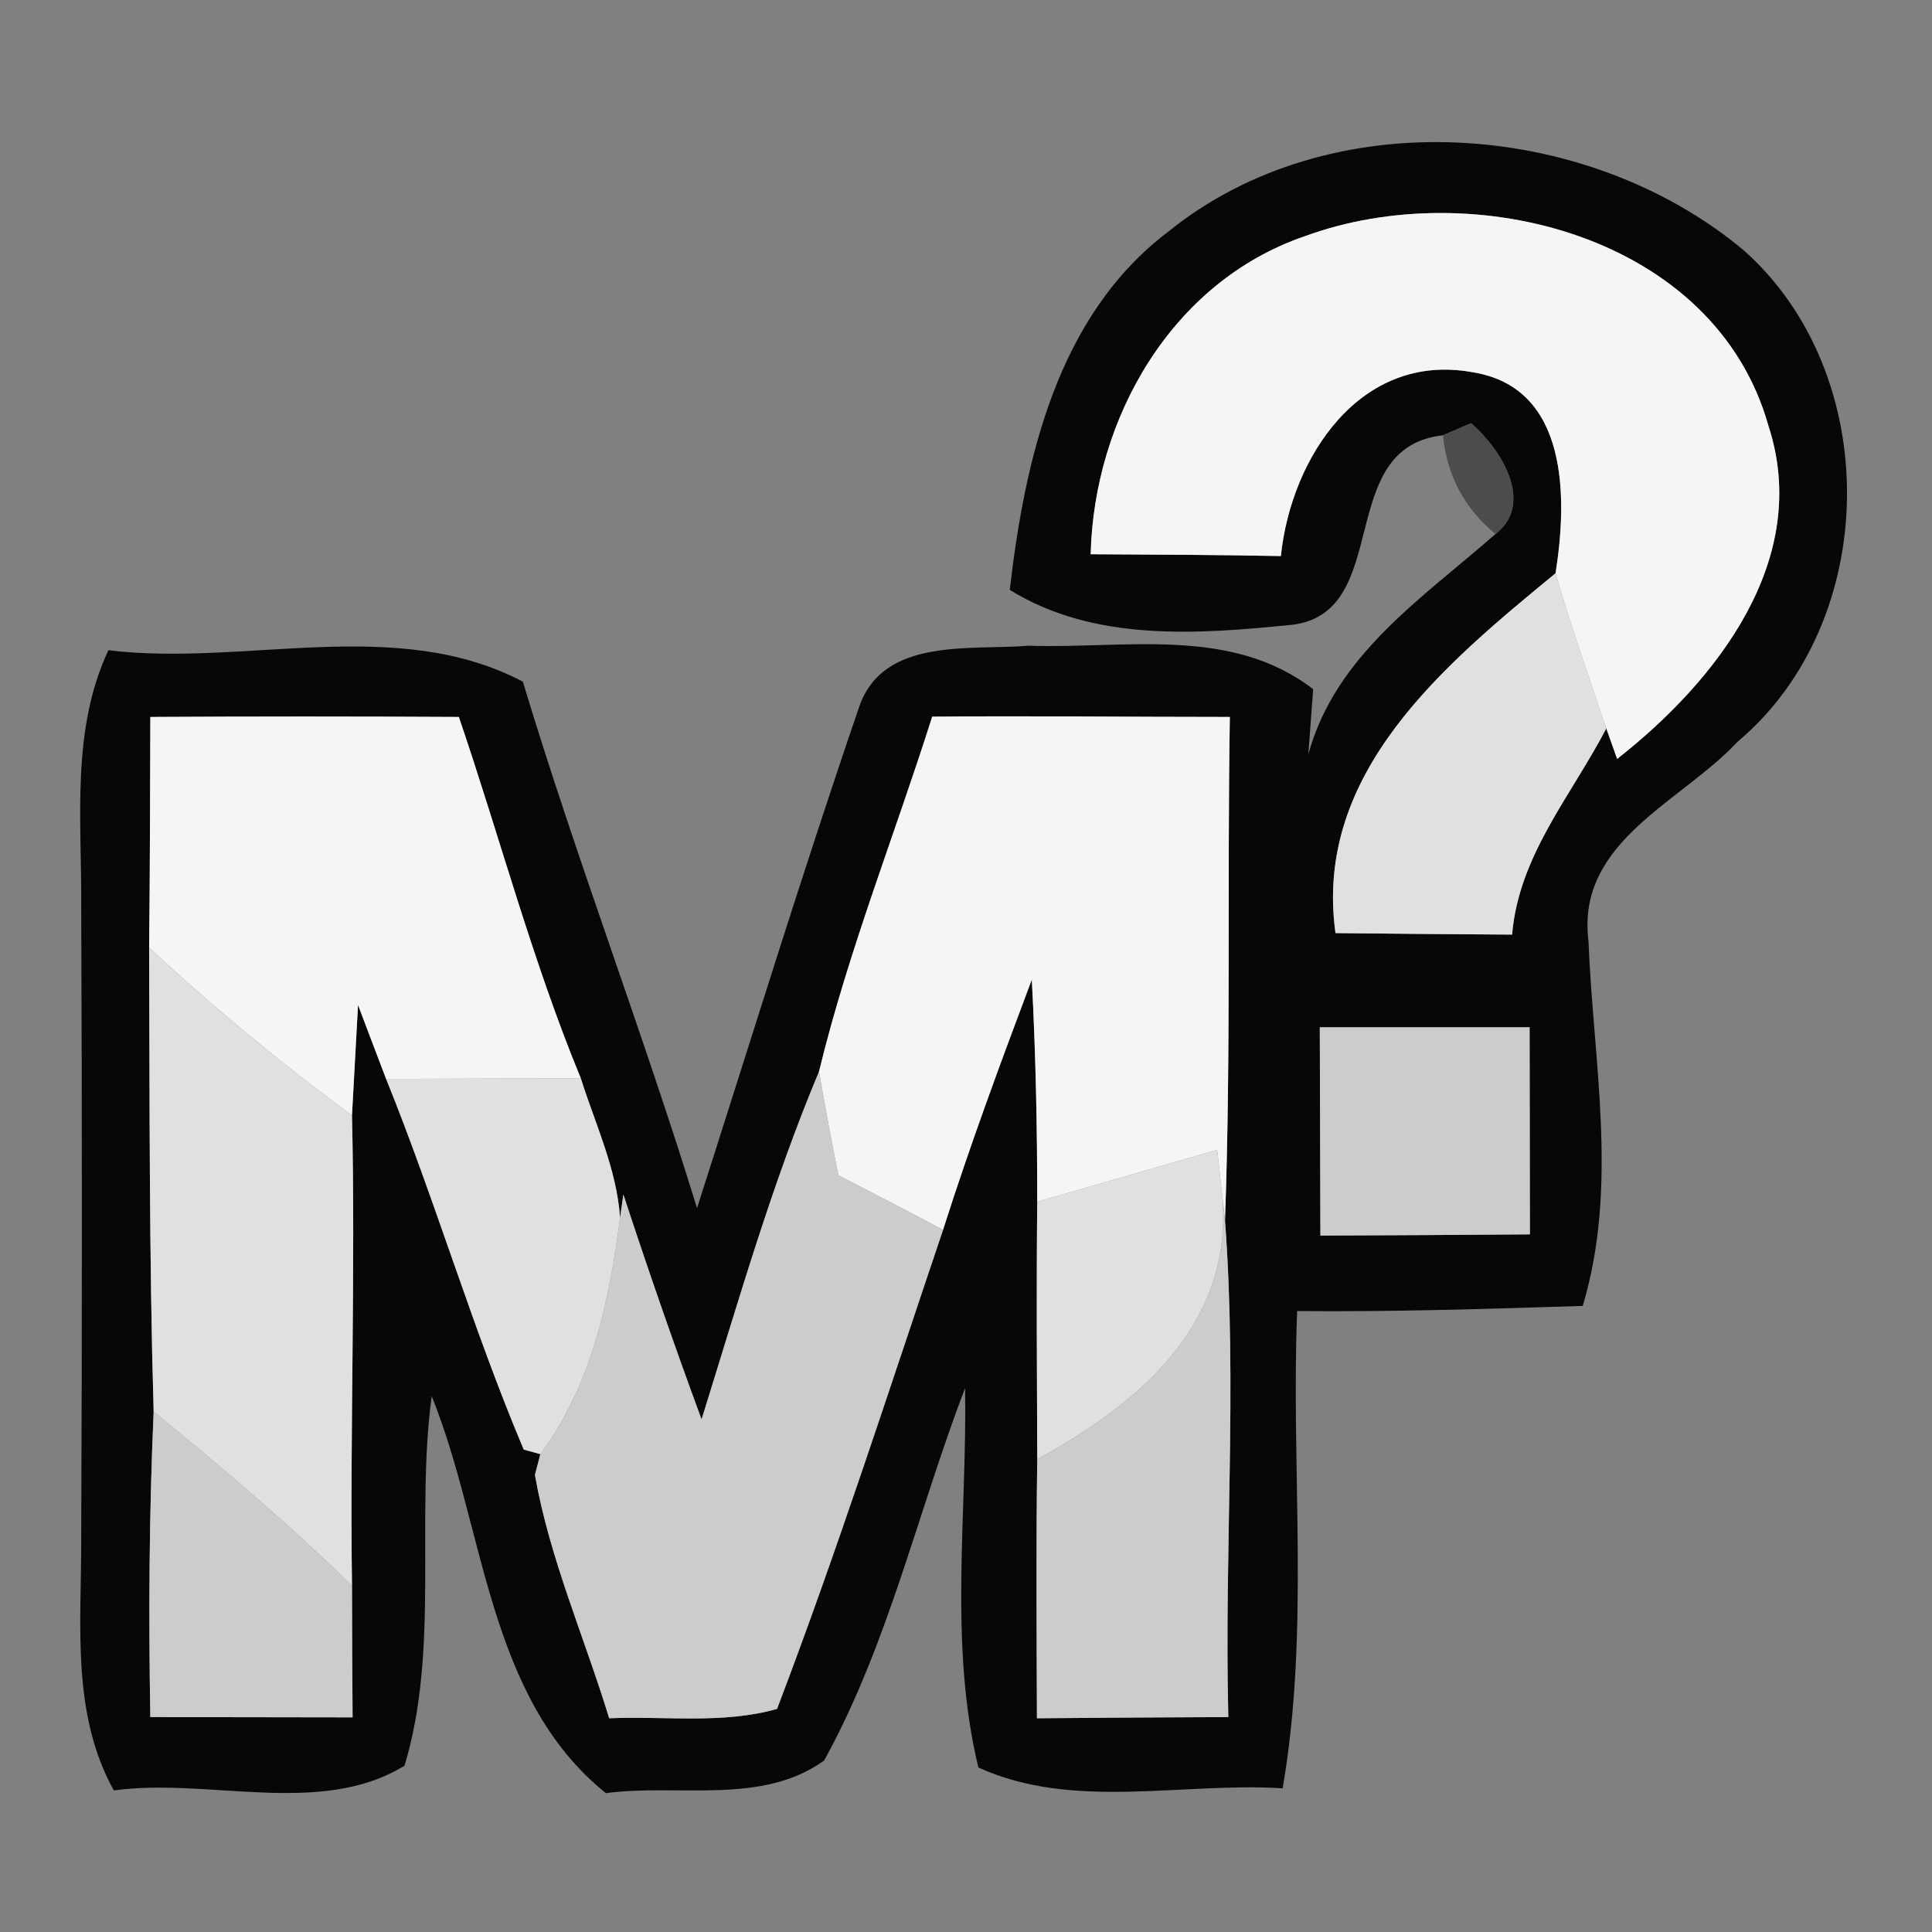 <?xml version="1.0" encoding="UTF-8" ?>
<!DOCTYPE svg PUBLIC "-//W3C//DTD SVG 1.1//EN" "http://www.w3.org/Graphics/SVG/1.1/DTD/svg11.dtd">
<svg width="64pt" height="64pt" viewBox="0 0 64 64" version="1.1" xmlns="http://www.w3.org/2000/svg">
<rect x="0" y="0" width="64" height="64" fill="#808080" stroke="none"/>
<g id="#080608fe">
<path fill="#080608" opacity="1.00" d=" M 38.68 7.69 C 44.05 3.33 52.54 3.94 57.75 8.28 C 62.40 12.39 62.32 20.57 57.56 24.57 C 55.69 26.58 52.21 27.87 52.62 31.17 C 52.78 35.20 53.62 39.29 52.43 43.26 C 49.28 43.36 46.12 43.46 42.97 43.43 C 42.76 48.70 43.39 54.01 42.49 59.24 C 39.15 59.03 35.54 59.98 32.41 58.55 C 31.42 54.46 32.04 50.15 31.97 45.98 C 30.40 50.08 29.43 54.46 27.30 58.32 C 25.23 59.81 22.46 59.08 20.07 59.40 C 16.13 56.23 16.08 50.64 14.30 46.25 C 13.76 50.29 14.57 54.64 13.40 58.49 C 10.63 60.20 6.91 58.88 3.77 59.31 C 2.35 56.75 2.70 53.78 2.69 50.98 C 2.72 43.98 2.72 36.98 2.69 29.98 C 2.71 27.15 2.35 24.19 3.59 21.54 C 8.14 22.09 13.10 20.37 17.32 22.58 C 19.09 28.45 21.29 34.17 23.09 40.02 C 24.87 34.47 26.58 28.90 28.47 23.39 C 29.28 21.10 32.15 21.55 34.07 21.39 C 37.25 21.50 40.78 20.73 43.50 22.83 C 43.46 23.37 43.38 24.45 43.34 24.99 C 44.24 21.69 47.13 19.81 49.54 17.69 C 50.86 16.66 49.70 14.85 48.73 14.02 C 48.50 14.12 48.03 14.32 47.80 14.42 C 44.19 14.81 46.15 20.22 42.86 20.69 C 39.71 21.01 36.26 21.28 33.45 19.54 C 33.95 15.22 35.02 10.47 38.68 7.69 M 43.21 7.83 C 38.81 9.34 36.24 13.86 36.13 18.36 C 38.23 18.37 40.33 18.38 42.43 18.42 C 42.77 15.15 45.06 11.65 48.78 12.33 C 51.98 12.84 51.92 16.52 51.53 18.99 C 47.87 22.00 43.50 25.59 44.24 30.91 C 46.19 30.93 48.14 30.95 50.09 30.96 C 50.31 28.34 52.05 26.36 53.21 24.13 L 53.57 25.14 C 56.86 22.56 60.03 18.53 58.58 14.10 C 56.81 7.81 48.80 5.77 43.21 7.83 M 4.98 23.75 C 4.97 26.30 4.97 28.84 4.94 31.39 C 4.96 36.51 4.94 41.64 5.09 46.76 C 4.94 50.13 4.92 53.51 4.98 56.88 C 7.22 56.88 9.45 56.89 11.68 56.89 C 11.67 55.44 11.66 53.98 11.66 52.53 C 11.59 47.34 11.78 42.14 11.66 36.95 C 11.71 36.04 11.81 34.21 11.86 33.29 C 12.09 33.91 12.56 35.13 12.79 35.74 C 14.43 39.79 15.65 44.00 17.35 48.02 L 17.90 48.17 L 17.72 48.86 C 18.21 51.64 19.36 54.23 20.18 56.92 C 22.03 56.84 23.94 57.12 25.74 56.61 C 27.73 51.39 29.45 46.04 31.24 40.74 C 32.13 37.94 33.15 35.19 34.18 32.45 C 34.31 34.90 34.36 37.35 34.36 39.81 C 34.33 42.65 34.35 45.50 34.36 48.34 C 34.32 51.20 34.34 54.06 34.35 56.92 C 36.46 56.90 38.58 56.89 40.69 56.88 C 40.55 51.40 40.99 45.90 40.58 40.43 C 40.78 34.87 40.65 29.31 40.74 23.75 C 37.45 23.75 34.17 23.71 30.88 23.74 C 29.64 27.66 28.10 31.50 27.13 35.50 C 25.56 39.24 24.45 43.15 23.24 47.02 C 22.33 44.55 21.47 42.07 20.65 39.57 L 20.54 40.34 C 20.43 38.73 19.72 37.24 19.24 35.72 C 17.63 31.82 16.56 27.74 15.20 23.75 C 11.79 23.73 8.38 23.73 4.98 23.75 M 43.72 34.03 C 43.73 36.33 43.73 38.63 43.74 40.93 C 46.05 40.92 48.37 40.91 50.68 40.89 C 50.68 38.60 50.67 36.31 50.67 34.03 C 48.35 34.03 46.03 34.03 43.72 34.03 Z" />
</g>
<g id="#f6f5f6ff">
<path fill="#f6f5f6" opacity="1.00" d=" M 43.21 7.83 C 48.80 5.77 56.81 7.81 58.58 14.10 C 60.03 18.53 56.86 22.56 53.57 25.14 L 53.21 24.13 C 52.63 22.42 52.03 20.72 51.53 18.99 C 51.92 16.52 51.98 12.84 48.78 12.33 C 45.06 11.65 42.77 15.15 42.43 18.42 C 40.33 18.38 38.23 18.37 36.13 18.36 C 36.24 13.86 38.81 9.34 43.21 7.83 Z" />
<path fill="#f6f5f6" opacity="1.00" d=" M 4.98 23.75 C 8.38 23.73 11.79 23.73 15.20 23.75 C 16.56 27.74 17.63 31.82 19.24 35.72 C 17.09 35.73 14.94 35.73 12.79 35.74 C 12.56 35.13 12.09 33.91 11.86 33.29 C 11.81 34.21 11.71 36.04 11.66 36.95 C 9.32 35.23 7.07 33.37 4.94 31.39 C 4.97 28.84 4.97 26.30 4.98 23.75 Z" />
<path fill="#f6f5f6" opacity="1.00" d=" M 27.13 35.50 C 28.10 31.50 29.64 27.66 30.88 23.74 C 34.17 23.71 37.45 23.75 40.74 23.75 C 40.65 29.31 40.78 34.87 40.58 40.43 L 40.50 39.70 C 40.45 39.30 40.37 38.49 40.32 38.09 C 38.33 38.66 36.35 39.24 34.36 39.81 C 34.36 37.35 34.31 34.90 34.18 32.45 C 33.15 35.19 32.13 37.94 31.24 40.74 C 30.09 40.13 28.93 39.53 27.77 38.93 C 27.54 37.79 27.33 36.64 27.13 35.50 Z" />
</g>
<g id="#4c4c4cff">
<path fill="#4c4c4c" opacity="1.00" d=" M 47.80 14.42 C 48.03 14.32 48.50 14.12 48.73 14.02 C 49.70 14.85 50.86 16.66 49.54 17.69 C 48.51 16.84 47.93 15.75 47.80 14.42 Z" />
</g>
<g id="#dfe0dfff">
<path fill="#dfe0df" opacity="1.00" d=" M 44.24 30.91 C 43.50 25.59 47.87 22.00 51.53 18.99 C 52.03 20.72 52.63 22.42 53.21 24.13 C 52.05 26.36 50.31 28.34 50.09 30.96 C 48.14 30.95 46.19 30.93 44.24 30.91 Z" />
<path fill="#dfe0df" opacity="1.00" d=" M 4.94 31.39 C 7.07 33.37 9.32 35.23 11.66 36.95 C 11.78 42.14 11.59 47.34 11.66 52.53 C 9.58 50.49 7.35 48.61 5.09 46.76 C 4.94 41.64 4.96 36.51 4.94 31.39 Z" />
<path fill="#dfe0df" opacity="1.00" d=" M 12.79 35.74 C 14.94 35.73 17.09 35.73 19.24 35.72 C 19.72 37.24 20.43 38.73 20.54 40.34 C 20.19 43.09 19.59 45.90 17.90 48.17 L 17.35 48.02 C 15.65 44.00 14.43 39.79 12.79 35.74 Z" />
<path fill="#dfe0df" opacity="1.00" d=" M 34.36 39.81 C 36.35 39.24 38.33 38.66 40.32 38.09 C 40.37 38.49 40.45 39.30 40.50 39.70 C 40.82 43.93 37.69 46.51 34.36 48.34 C 34.35 45.50 34.33 42.65 34.36 39.81 Z" />
</g>
<g id="#cdcccdff">
<path fill="#cdcccd" opacity="1.00" d=" M 43.72 34.03 C 46.03 34.03 48.35 34.03 50.67 34.03 C 50.67 36.31 50.68 38.60 50.68 40.89 C 48.37 40.91 46.05 40.92 43.74 40.93 C 43.73 38.63 43.73 36.33 43.72 34.03 Z" />
<path fill="#cdcccd" opacity="1.00" d=" M 23.24 47.02 C 24.45 43.15 25.56 39.24 27.13 35.50 C 27.33 36.64 27.54 37.79 27.77 38.93 C 28.93 39.53 30.09 40.13 31.24 40.74 C 29.45 46.04 27.73 51.39 25.74 56.61 C 23.94 57.12 22.03 56.84 20.18 56.92 C 19.36 54.23 18.21 51.64 17.72 48.86 L 17.90 48.17 C 19.59 45.90 20.19 43.09 20.54 40.34 L 20.65 39.57 C 21.47 42.07 22.33 44.55 23.24 47.02 Z" />
<path fill="#cdcccd" opacity="1.00" d=" M 40.50 39.70 L 40.58 40.43 C 40.99 45.90 40.55 51.40 40.69 56.88 C 38.58 56.89 36.46 56.90 34.35 56.92 C 34.34 54.06 34.32 51.20 34.36 48.34 C 37.69 46.51 40.82 43.93 40.50 39.70 Z" />
<path fill="#cdcccd" opacity="1.00" d=" M 5.09 46.76 C 7.35 48.61 9.58 50.49 11.66 52.53 C 11.66 53.98 11.67 55.44 11.68 56.89 C 9.45 56.89 7.22 56.88 4.98 56.88 C 4.92 53.51 4.94 50.13 5.09 46.76 Z" />
</g>
</svg>
